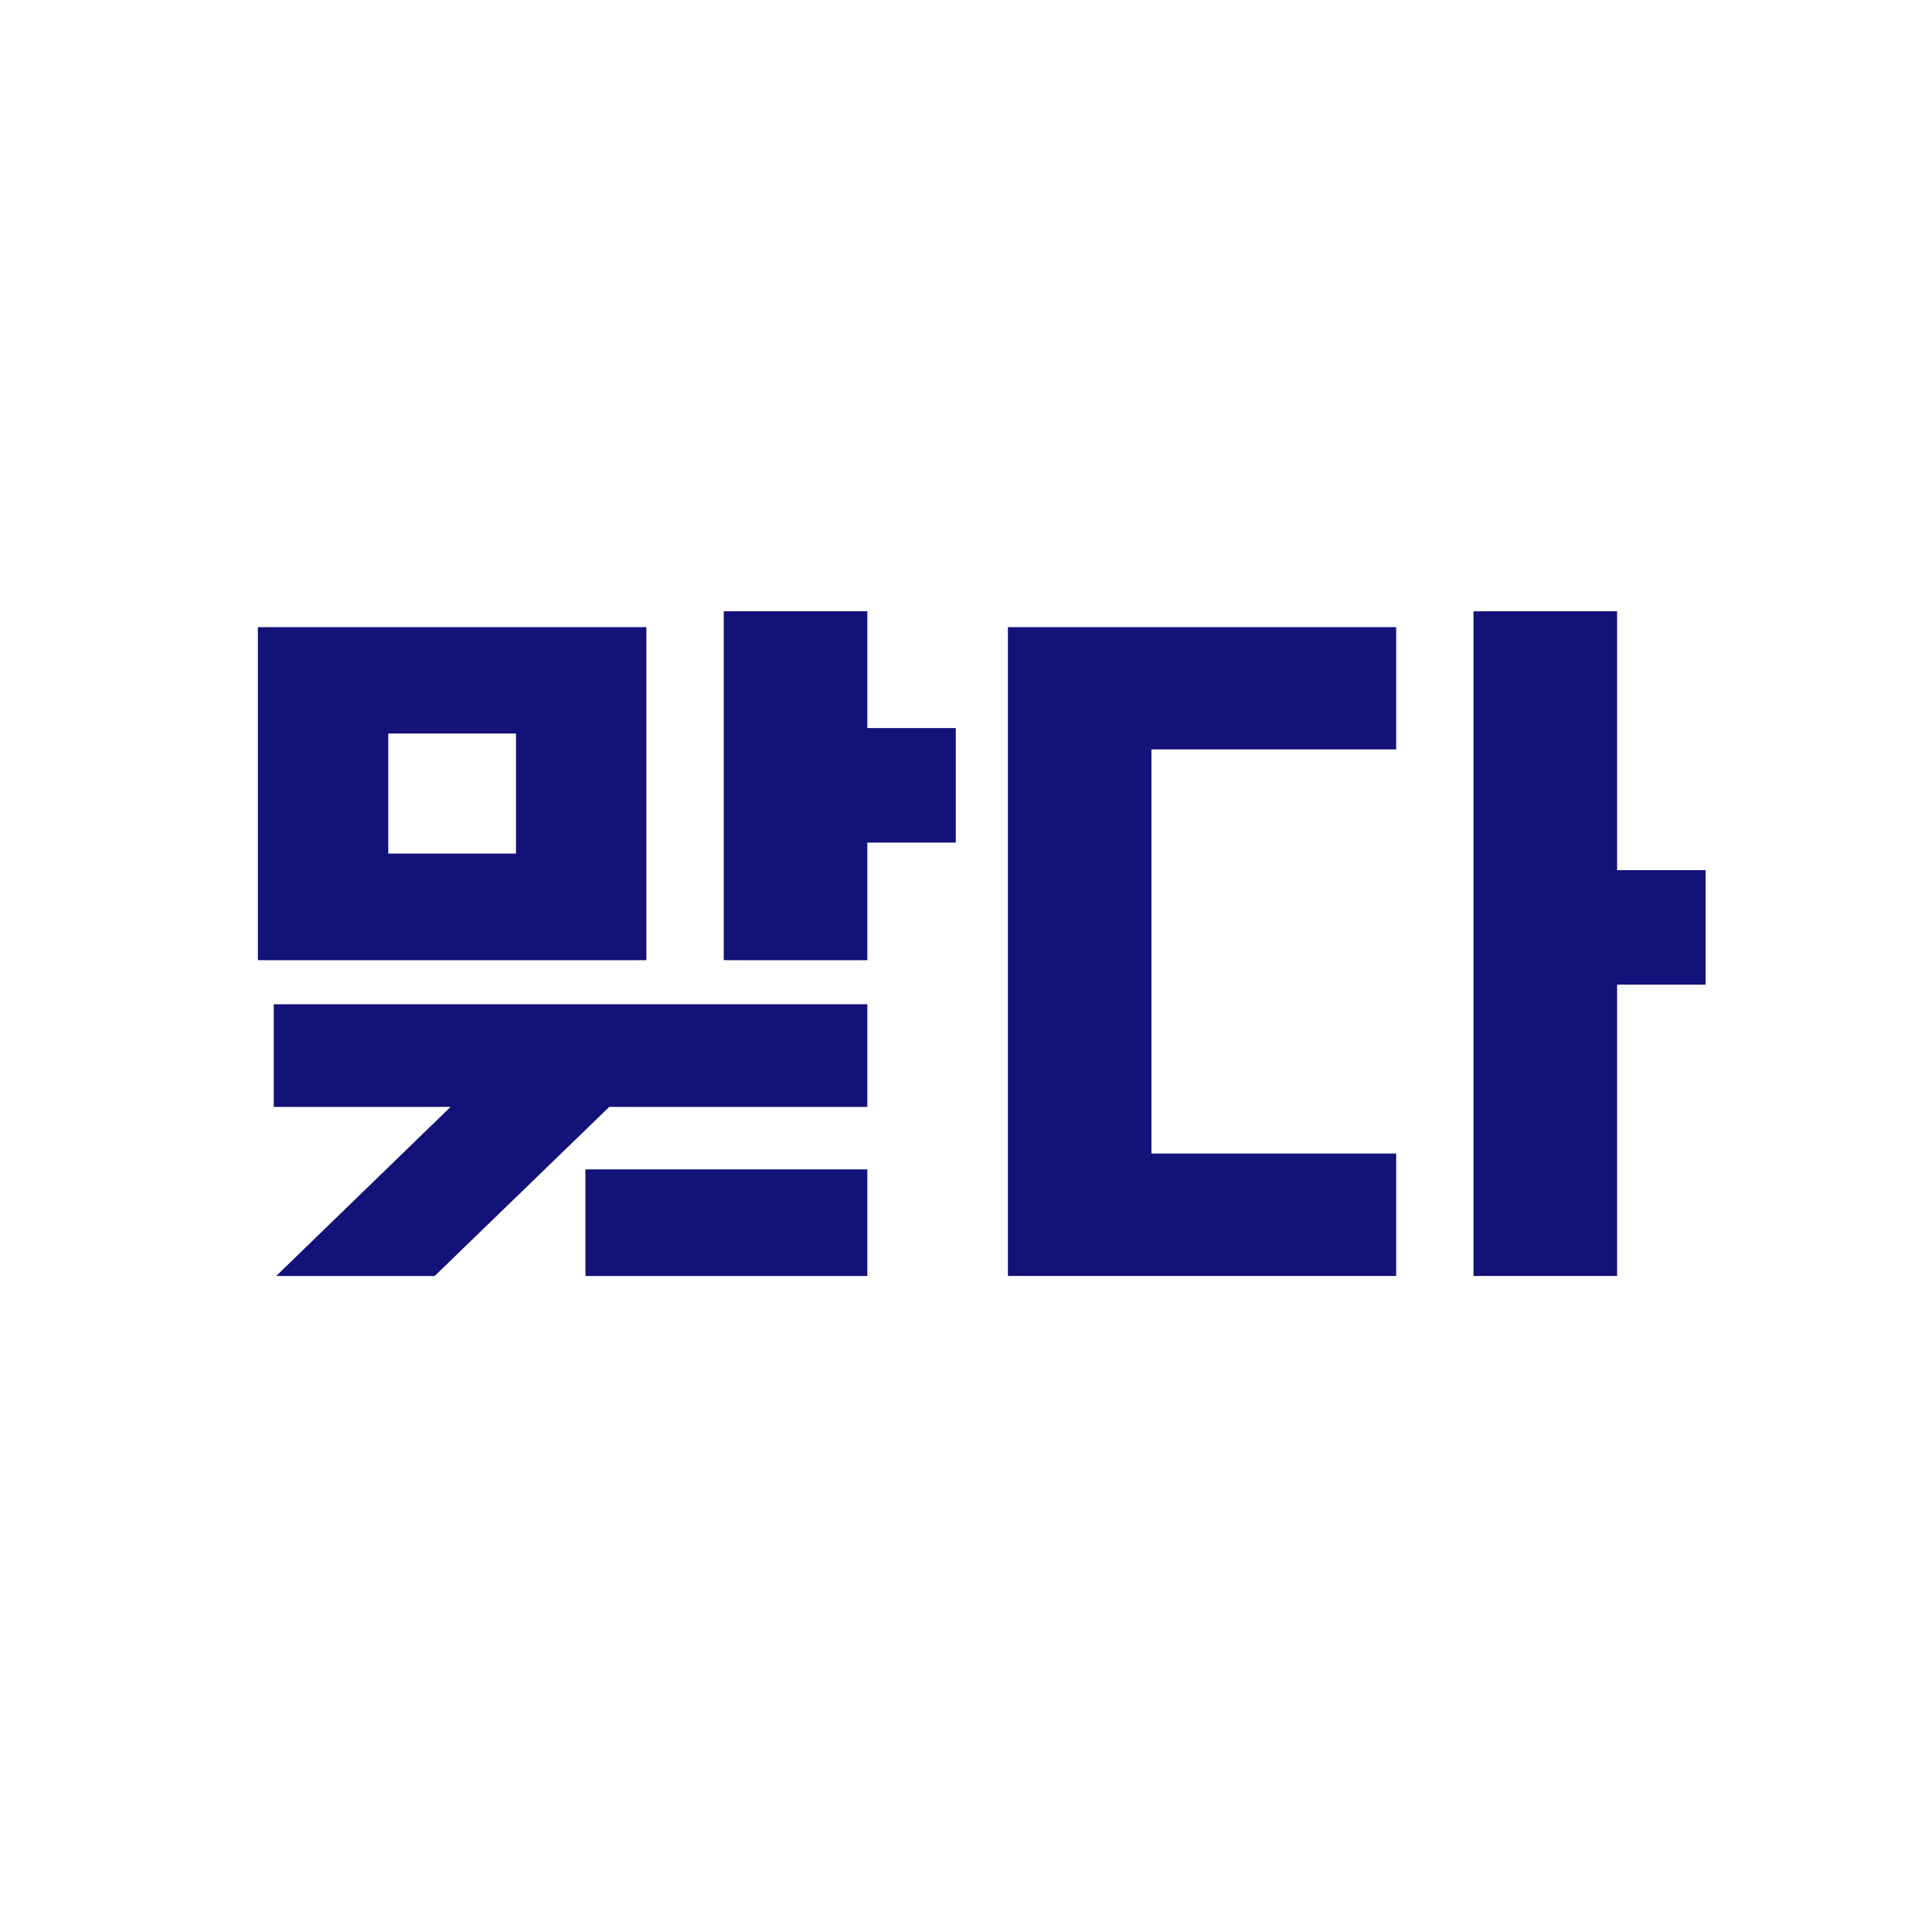 <?xml version="1.0" encoding="UTF-8"?>
<svg xmlns="http://www.w3.org/2000/svg" xmlns:xlink="http://www.w3.org/1999/xlink" width="150px" height="150px" viewBox="0 0 150 150" version="1.1">
<g id="surface1">
<rect x="0" y="0" width="150" height="150" style="fill:rgb(100%,100%,100%);fill-opacity:1;stroke:none;"/>
<path style=" stroke:none;fill-rule:nonzero;fill:rgb(7.059%,7.059%,47.059%);fill-opacity:1;" d="M 50.184 48.691 L 20.023 48.691 L 20.023 74.547 L 50.184 74.547 Z M 21.254 77.973 L 21.254 85.941 L 34.98 85.941 L 21.445 99.066 L 33.75 99.066 L 47.301 85.941 L 67.34 85.941 L 67.34 77.973 Z M 67.34 56.527 L 67.34 47.461 L 56.191 47.461 L 56.191 74.547 L 67.34 74.547 L 67.34 65.418 L 74.207 65.418 L 74.207 56.527 Z M 45.453 90.793 L 45.453 99.066 L 67.34 99.066 L 67.34 90.793 Z M 30.145 56.953 L 40.062 56.953 L 40.062 66.27 L 30.145 66.27 Z M 30.145 56.953 "/>
<path style=" stroke:none;fill-rule:nonzero;fill:rgb(7.059%,7.059%,47.059%);fill-opacity:1;" d="M 78.254 48.691 L 78.254 99.066 L 108.398 99.066 L 108.398 89.559 L 89.398 89.559 L 89.398 58.184 L 108.398 58.184 L 108.398 48.691 Z M 125.551 67.559 L 125.551 47.461 L 114.402 47.461 L 114.402 99.066 L 125.551 99.066 L 125.551 76.449 L 132.422 76.449 L 132.422 67.559 Z M 125.551 67.559 "/>
</g>
</svg>
